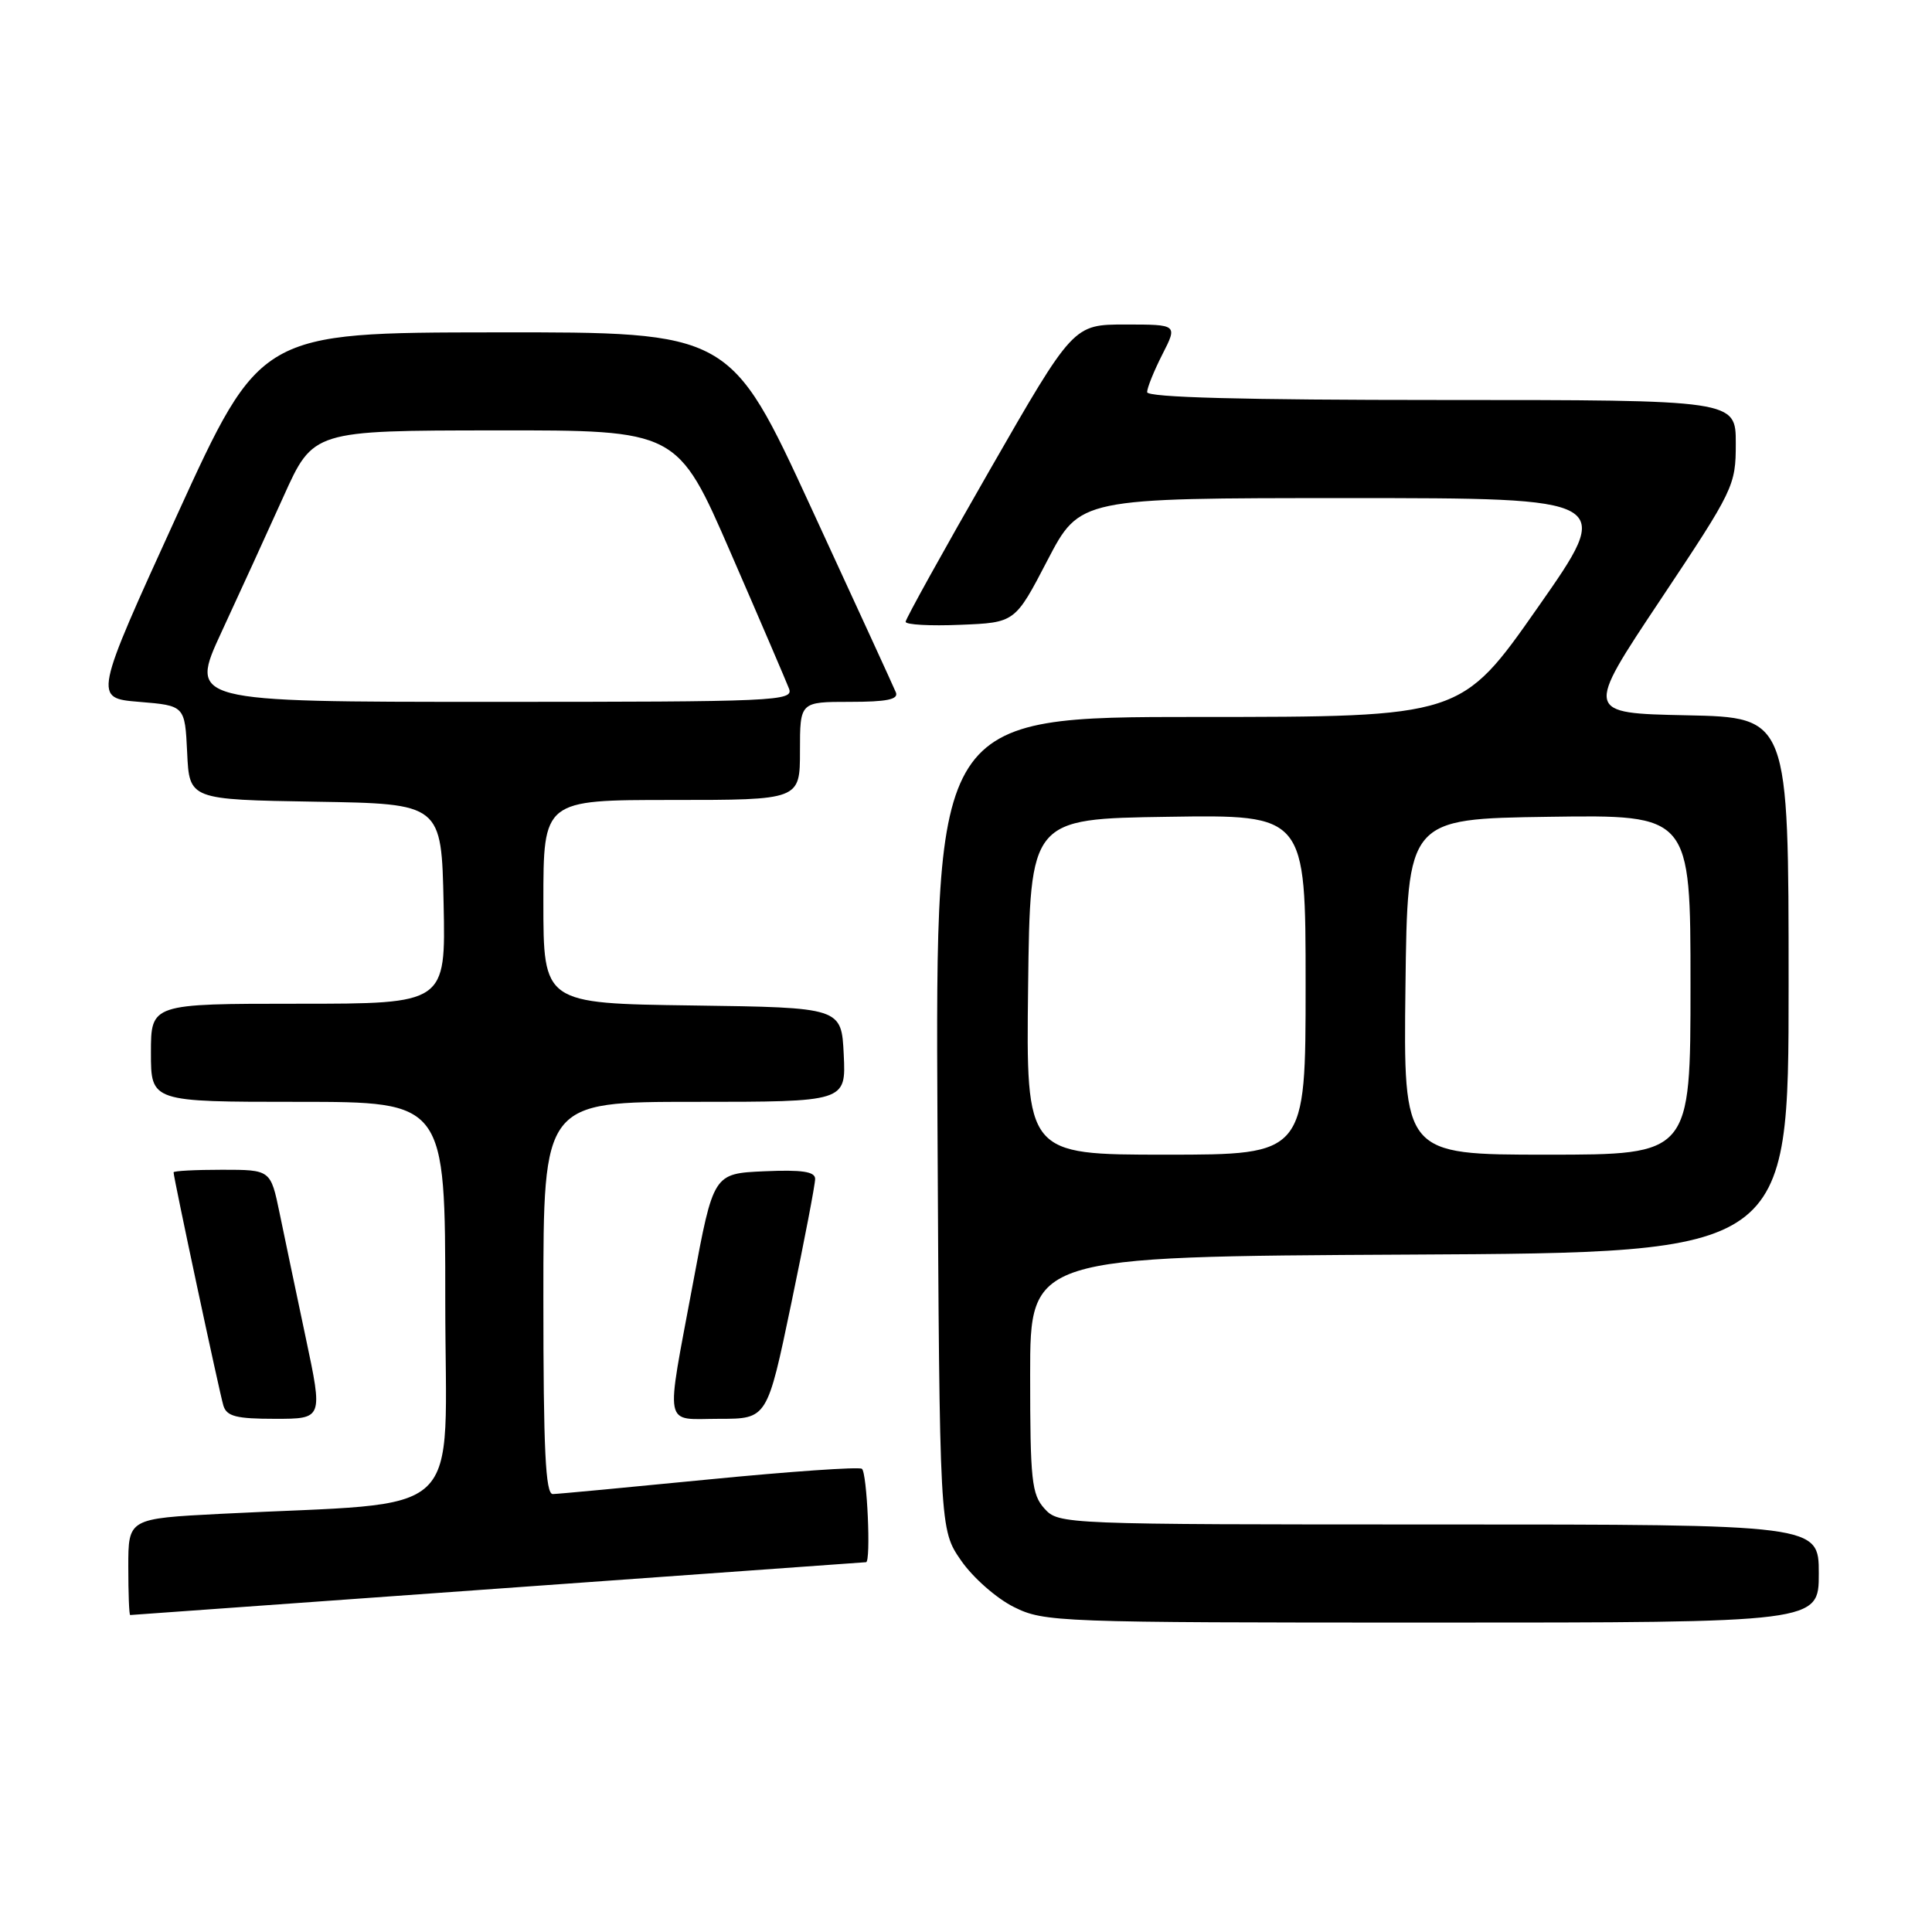 <?xml version="1.0" encoding="UTF-8" standalone="no"?>
<!DOCTYPE svg PUBLIC "-//W3C//DTD SVG 1.1//EN" "http://www.w3.org/Graphics/SVG/1.1/DTD/svg11.dtd" >
<svg xmlns="http://www.w3.org/2000/svg" xmlns:xlink="http://www.w3.org/1999/xlink" version="1.1" viewBox="0 0 256 256">
 <g >
 <path fill="currentColor"
d=" M 241.00 208.50 C 241.00 202.00 241.00 202.00 190.65 202.00 C 140.76 202.00 140.29 201.98 138.40 199.90 C 136.70 198.02 136.50 196.13 136.50 182.15 C 136.50 166.50 136.50 166.50 186.75 166.24 C 237.00 165.98 237.00 165.98 237.00 130.52 C 237.00 95.06 237.00 95.06 223.50 94.78 C 210.00 94.50 210.00 94.50 220.00 79.50 C 229.76 64.85 230.00 64.37 230.00 58.75 C 230.00 53.00 230.00 53.00 191.00 53.00 C 164.67 53.00 152.00 52.66 152.00 51.96 C 152.00 51.39 152.91 49.14 154.02 46.96 C 156.04 43.00 156.04 43.00 149.13 43.00 C 142.22 43.00 142.22 43.00 131.11 62.35 C 125.00 72.99 120.00 82.01 120.00 82.39 C 120.00 82.78 123.26 82.96 127.25 82.79 C 134.50 82.50 134.50 82.50 138.79 74.25 C 143.09 66.00 143.09 66.00 178.50 66.00 C 213.92 66.00 213.92 66.00 203.76 80.50 C 193.61 95.00 193.61 95.00 158.78 95.00 C 123.95 95.00 123.95 95.00 124.22 148.84 C 124.50 202.67 124.50 202.67 127.35 206.78 C 128.91 209.04 132.06 211.81 134.35 212.94 C 138.37 214.94 140.05 215.00 189.75 215.00 C 241.00 215.00 241.00 215.00 241.00 208.50 Z  M 66.00 210.50 C 92.67 208.58 114.61 207.00 114.75 207.00 C 115.43 207.00 114.89 195.05 114.20 194.62 C 113.75 194.35 104.64 194.98 93.95 196.03 C 83.25 197.08 73.94 197.96 73.25 197.97 C 72.28 197.99 72.00 192.15 72.00 172.00 C 72.00 146.00 72.00 146.00 92.05 146.00 C 112.10 146.00 112.10 146.00 111.80 139.75 C 111.50 133.50 111.50 133.50 91.75 133.23 C 72.00 132.96 72.00 132.96 72.00 119.48 C 72.00 106.00 72.00 106.00 89.00 106.00 C 106.00 106.00 106.00 106.00 106.00 99.50 C 106.00 93.00 106.00 93.00 112.61 93.00 C 117.50 93.00 119.08 92.68 118.71 91.75 C 118.43 91.06 113.37 80.04 107.47 67.25 C 96.75 44.00 96.75 44.00 65.62 44.04 C 34.50 44.07 34.50 44.07 23.44 68.29 C 12.39 92.50 12.39 92.50 18.44 93.00 C 24.50 93.50 24.50 93.50 24.80 99.73 C 25.09 105.95 25.09 105.95 41.80 106.23 C 58.50 106.50 58.50 106.50 58.78 119.75 C 59.06 133.00 59.06 133.00 39.53 133.00 C 20.00 133.00 20.00 133.00 20.00 139.50 C 20.00 146.00 20.00 146.00 39.50 146.00 C 59.00 146.00 59.00 146.00 59.00 172.39 C 59.00 202.07 62.36 198.89 29.25 200.59 C 17.00 201.22 17.00 201.22 17.00 207.61 C 17.00 211.12 17.11 214.00 17.25 214.00 C 17.39 214.00 39.33 212.42 66.00 210.50 Z  M 40.51 177.25 C 39.26 171.34 37.70 163.91 37.05 160.75 C 35.86 155.00 35.86 155.00 29.43 155.00 C 25.89 155.00 23.00 155.15 23.00 155.34 C 23.00 156.06 29.09 184.58 29.60 186.25 C 30.04 187.68 31.31 188.00 36.46 188.00 C 42.79 188.00 42.79 188.00 40.51 177.25 Z  M 104.84 172.75 C 106.59 164.36 108.02 156.92 108.01 156.20 C 108.00 155.24 106.26 154.98 101.27 155.20 C 94.53 155.50 94.53 155.50 91.83 170.00 C 88.16 189.71 87.82 188.00 95.33 188.00 C 101.66 188.00 101.66 188.00 104.84 172.75 Z  M 136.23 130.75 C 136.50 108.50 136.50 108.50 154.75 108.23 C 173.00 107.95 173.00 107.95 173.00 130.48 C 173.00 153.00 173.00 153.00 154.48 153.00 C 135.96 153.00 135.96 153.00 136.23 130.75 Z  M 186.23 130.75 C 186.50 108.50 186.50 108.50 205.25 108.23 C 224.00 107.96 224.00 107.96 224.00 130.48 C 224.00 153.00 224.00 153.00 204.98 153.00 C 185.96 153.00 185.96 153.00 186.23 130.75 Z  M 29.35 83.75 C 31.71 78.66 35.41 70.57 37.57 65.78 C 41.50 57.05 41.50 57.05 65.63 57.03 C 89.76 57.00 89.76 57.00 96.82 73.25 C 100.71 82.19 104.18 90.29 104.55 91.25 C 105.18 92.90 102.89 93.00 65.14 93.00 C 25.07 93.00 25.07 93.00 29.35 83.75 Z "/>
</g>
</svg>